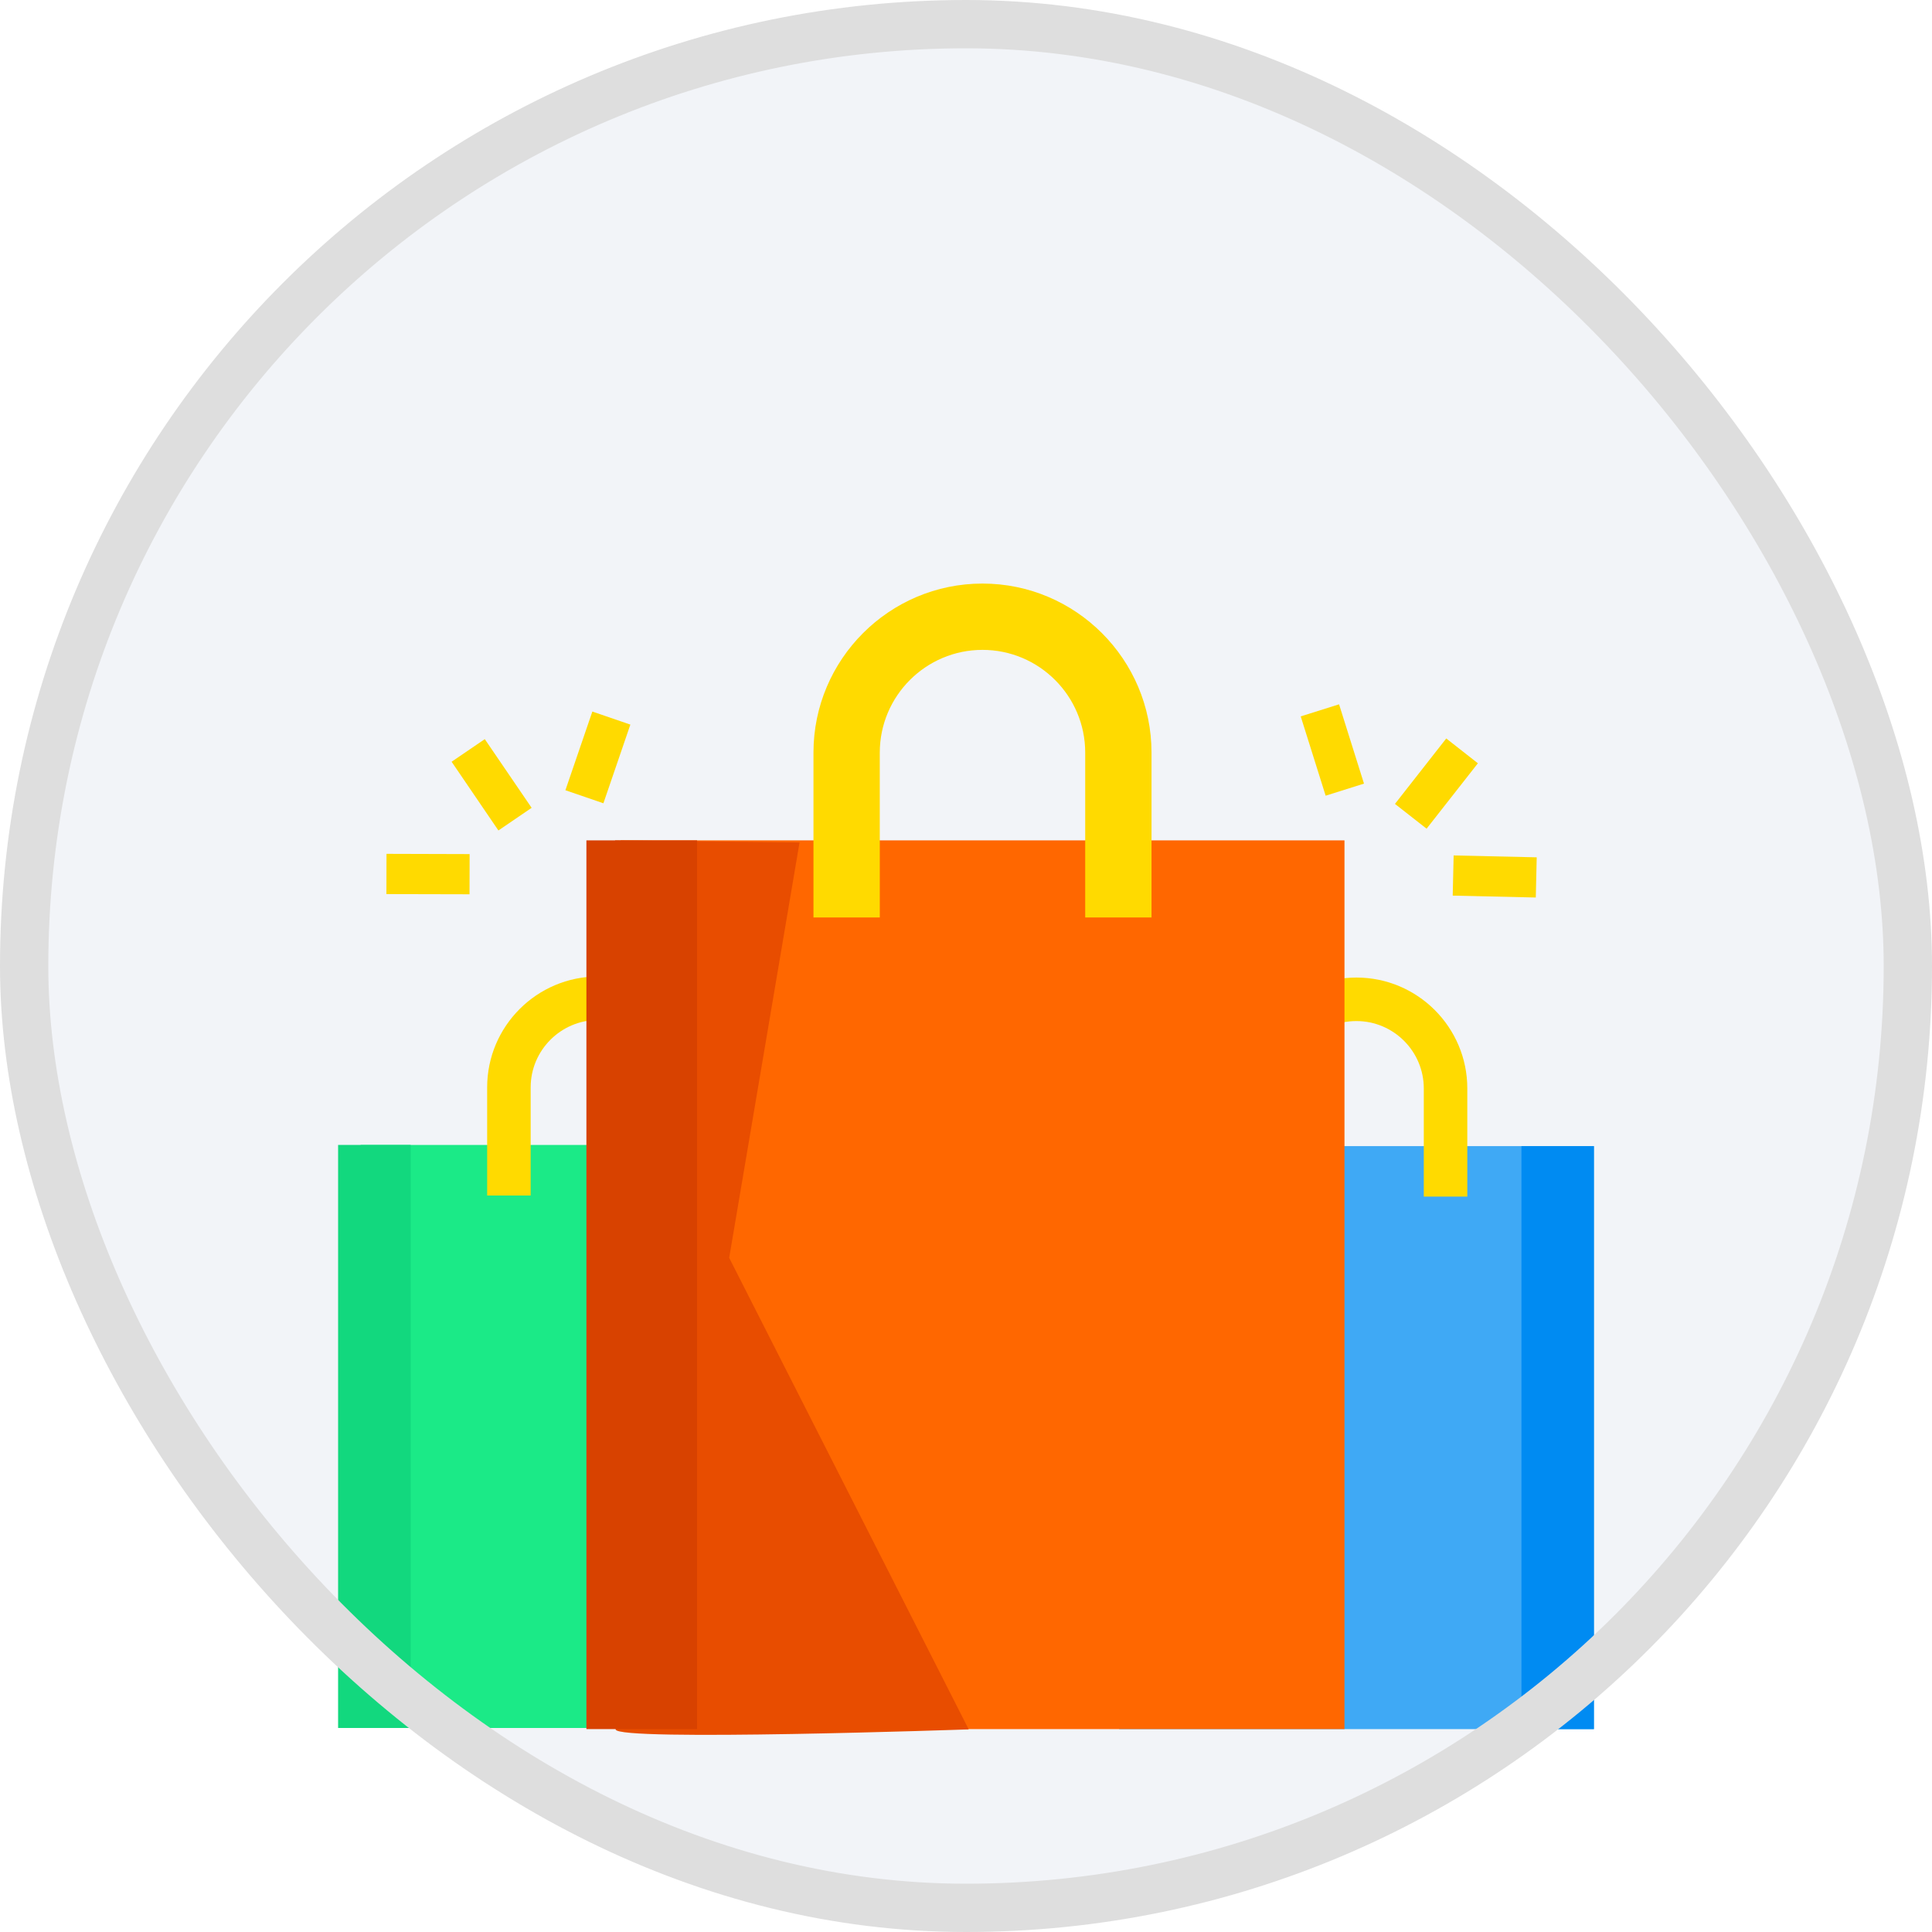 <svg width="40" height="40" viewBox="0 0 40 40" fill="none" xmlns="http://www.w3.org/2000/svg">
<rect x="0.5" y="0.5" width="39" height="39" rx="19.5" fill="#F2F4F8"/>
<g clip-path="url(#clip0_6754_31838)" filter="url(#filter0_d_6754_31838)">
<path d="M17.298 19.705H7.467V31.776H17.298V19.705Z" fill="#1BEA87"/>
<path d="M8.503 19.705H7V31.776H8.503V19.705Z" fill="#12D87E"/>
<path d="M14.678 20.752H13.777V18.513C13.777 17.744 13.151 17.118 12.382 17.118C11.613 17.118 10.987 17.744 10.987 18.513V20.752H10.086V18.513C10.086 17.247 11.116 16.217 12.382 16.217C13.648 16.217 14.678 17.247 14.678 18.513V20.752H14.678Z" fill="#FFDA00"/>
<path d="M33.002 19.729H23.17V31.799H33.002V19.729Z" fill="#3FA9F5"/>
<path d="M33.004 19.729H31.5V31.799H33.004V19.729Z" fill="#008BF2"/>
<path d="M30.379 20.774H29.478V18.535C29.478 17.766 28.852 17.14 28.083 17.14C27.314 17.14 26.688 17.766 26.688 18.535V20.774H25.787V18.535C25.787 17.269 26.817 16.239 28.083 16.239C29.349 16.239 30.379 17.269 30.379 18.535V20.774Z" fill="#FFDA00"/>
<path d="M10.037 11.303L9.35 11.771L10.319 13.194L11.007 12.725L10.037 11.303Z" fill="#FFDA00"/>
<path d="M8.002 13.678L8 14.511L9.721 14.515L9.723 13.683L8.002 13.678Z" fill="#FFDA00"/>
<path d="M13.051 11.002L12.264 10.732L11.706 12.361L12.493 12.631L13.051 11.002Z" fill="#FFDA00"/>
<path d="M30.598 11.803L29.943 11.289L28.881 12.644L29.536 13.157L30.598 11.803Z" fill="#FFDA00"/>
<path d="M27.724 10.582L26.93 10.832L27.446 12.474L28.24 12.224L27.724 10.582Z" fill="#FFDA00"/>
<path d="M31.797 14.582L31.816 13.75L30.096 13.711L30.077 14.543L31.797 14.582Z" fill="#FFDA00"/>
<path d="M27.836 13.399H12.85V31.799H27.836V13.399Z" fill="#FF6700"/>
<path d="M23.841 14.995H22.468V11.582C22.468 10.409 21.514 9.455 20.341 9.455C19.169 9.455 18.215 10.409 18.215 11.582V14.995H16.842V11.582C16.842 9.652 18.412 8.082 20.341 8.082C22.271 8.082 23.841 9.652 23.841 11.582V14.995Z" fill="#FFDA00"/>
<path d="M20.056 31.805C20.056 31.805 12.746 32.06 12.746 31.805C12.746 31.549 12.734 13.399 12.734 13.399L16.554 13.441L15.097 22.042L20.056 31.805Z" fill="#E84D00"/>
<path d="M14.432 13.399H12.141V31.799H14.432V13.399Z" fill="#D84200"/>
</g>
<rect x="0.5" y="0.5" width="39" height="39" rx="19.5" stroke="#DEDEDE"/>
<defs>
<filter id="filter0_d_6754_31838" x="3" y="8.082" width="34" height="31.837" filterUnits="userSpaceOnUse" color-interpolation-filters="sRGB">
<feFlood flood-opacity="0" result="BackgroundImageFix"/>
<feColorMatrix in="SourceAlpha" type="matrix" values="0 0 0 0 0 0 0 0 0 0 0 0 0 0 0 0 0 0 127 0" result="hardAlpha"/>
<feOffset dy="4"/>
<feGaussianBlur stdDeviation="2"/>
<feComposite in2="hardAlpha" operator="out"/>
<feColorMatrix type="matrix" values="0 0 0 0 0 0 0 0 0 0 0 0 0 0 0 0 0 0 0.25 0"/>
<feBlend mode="normal" in2="BackgroundImageFix" result="effect1_dropShadow_6754_31838"/>
<feBlend mode="normal" in="SourceGraphic" in2="effect1_dropShadow_6754_31838" result="shape"/>
</filter>
<clipPath id="clip0_6754_31838">
<rect width="26" height="23.837" fill="white" transform="translate(7 8.082)"/>
</clipPath>
</defs>
</svg>
